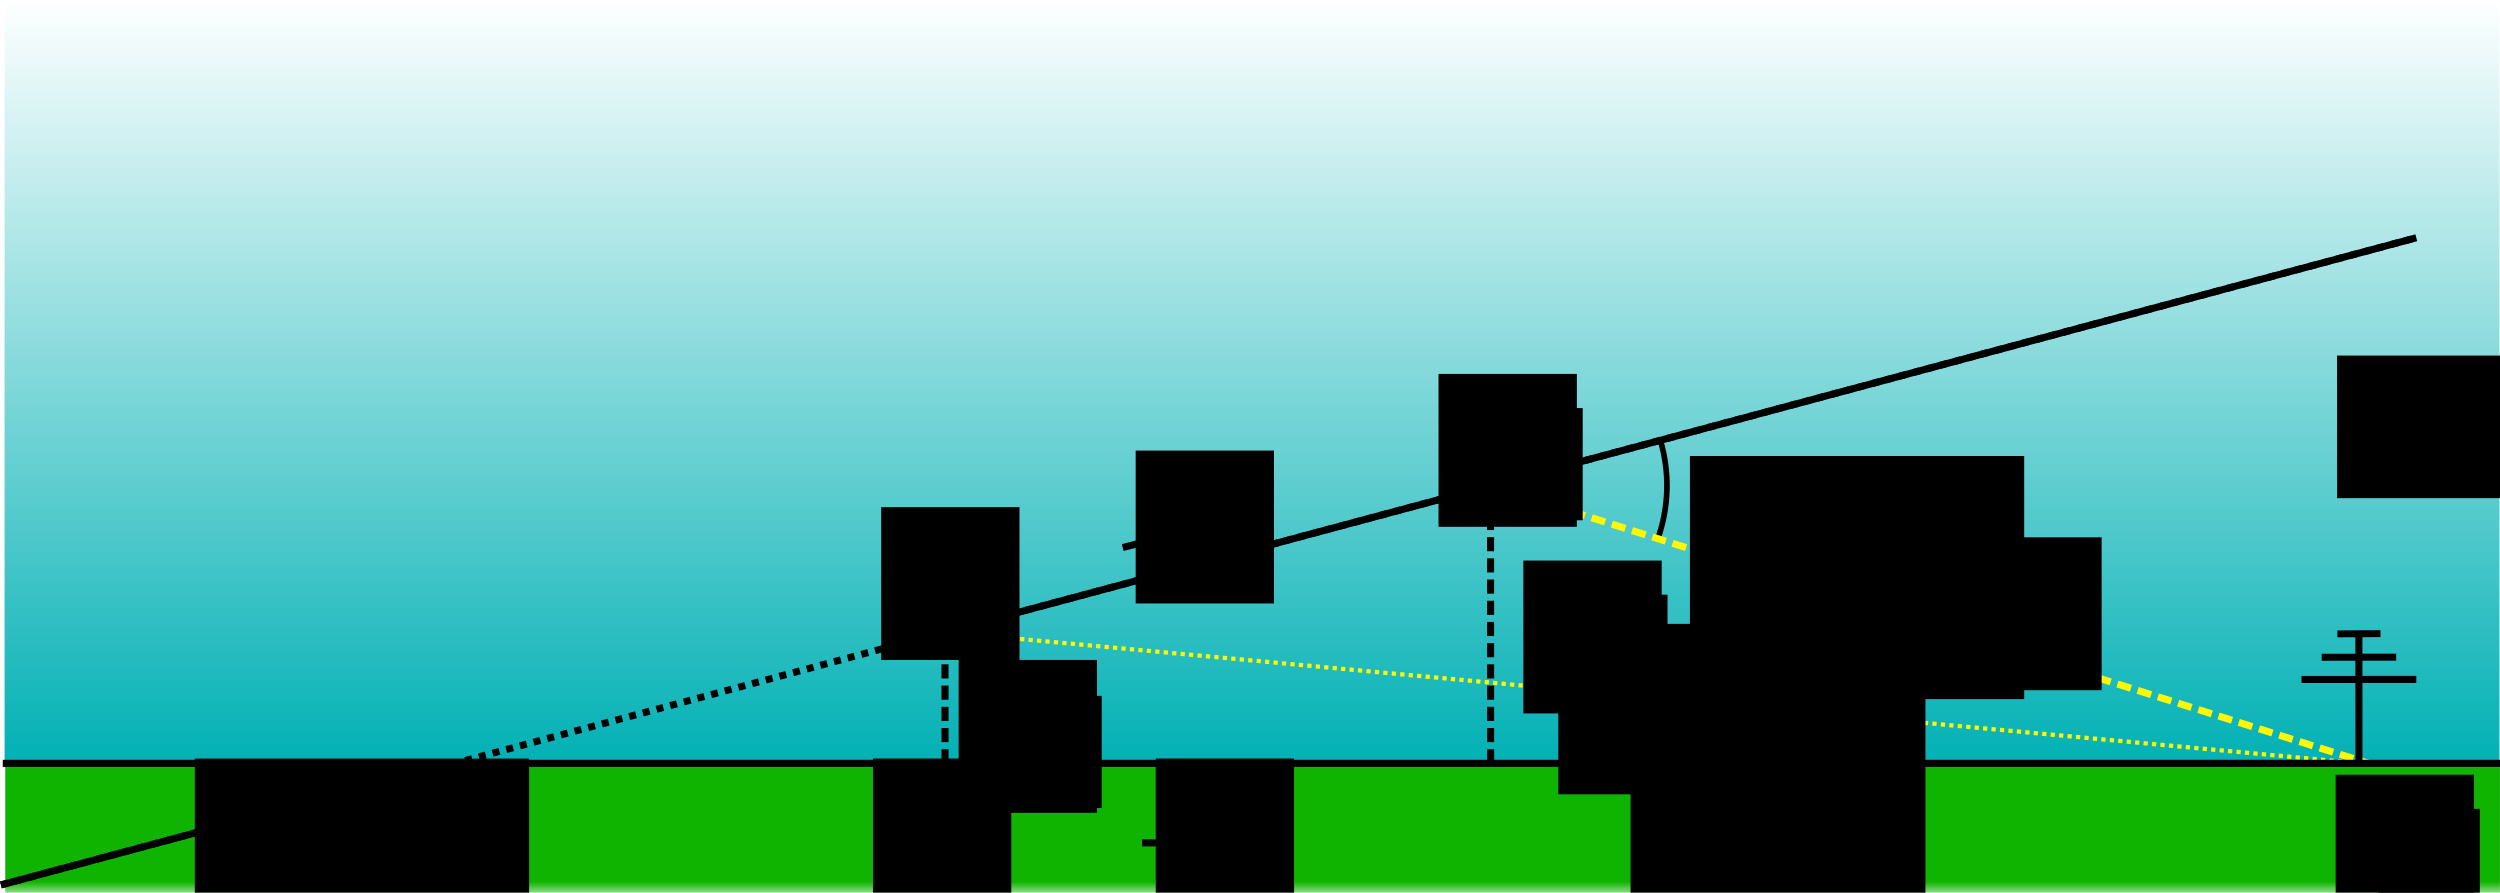 <?xml version="1.0" encoding="UTF-8" standalone="no"?>
<!-- Created with Inkscape (http://www.inkscape.org/) -->

<svg
   xmlns:dc="http://purl.org/dc/elements/1.1/"
   xmlns:cc="http://creativecommons.org/ns#"
   xmlns:rdf="http://www.w3.org/1999/02/22-rdf-syntax-ns#"
   xmlns:svg="http://www.w3.org/2000/svg"
   xmlns="http://www.w3.org/2000/svg"
   xmlns:xlink="http://www.w3.org/1999/xlink"
   xmlns:sodipodi="http://sodipodi.sourceforge.net/DTD/sodipodi-0.dtd"
   xmlns:inkscape="http://www.inkscape.org/namespaces/inkscape"
   width="1768.156"
   height="631.295"
   id="svg2"
   version="1.1"
   inkscape:version="0.48.4 r9939"
   sodipodi:docname="timeDelaySchema.svg"
   inkscape:export-filename="/home/ppieroni/Radio/ToyModels/timeDelay/timeDelaySchema.png"
   inkscape:export-xdpi="150"
   inkscape:export-ydpi="150">
  <defs
     id="defs4">
    <marker
       inkscape:stockid="Arrow1Send"
       orient="auto"
       refY="0"
       refX="0"
       id="Arrow1Send"
       style="overflow:visible">
      <path
         id="path4011"
         d="M 0,0 5,-5 -12.5,0 5,5 0,0 z"
         style="fill-rule:evenodd;stroke:#000000;stroke-width:1pt;marker-start:none"
         transform="matrix(-0.2,0,0,-0.2,-1.2,0)"
         inkscape:connector-curvature="0" />
    </marker>
    <marker
       inkscape:stockid="Arrow1Mend"
       orient="auto"
       refY="0"
       refX="0"
       id="Arrow1Mend"
       style="overflow:visible">
      <path
         id="path4005"
         d="M 0,0 5,-5 -12.5,0 5,5 0,0 z"
         style="fill-rule:evenodd;stroke:#000000;stroke-width:1pt;marker-start:none"
         transform="matrix(-0.4,0,0,-0.4,-4,0)"
         inkscape:connector-curvature="0" />
    </marker>
    <linearGradient
       inkscape:collect="always"
       id="linearGradient3981">
      <stop
         style="stop-color:#0fb400;stop-opacity:1;"
         offset="0"
         id="stop3983" />
      <stop
         id="stop3989"
         offset="0.948"
         style="stop-color:#0fb400;stop-opacity:0.294;" />
      <stop
         style="stop-color:#0fb400;stop-opacity:0;"
         offset="1"
         id="stop3985" />
    </linearGradient>
    <linearGradient
       id="linearGradient3949">
      <stop
         style="stop-color:#00b0b4;stop-opacity:1;"
         offset="0"
         id="stop3951" />
      <stop
         style="stop-color:#00b0b4;stop-opacity:0;"
         offset="1"
         id="stop3953" />
    </linearGradient>
    <linearGradient
       inkscape:collect="always"
       xlink:href="#linearGradient3949"
       id="linearGradient3955"
       x1="-420.729"
       y1="256.956"
       x2="1343.678"
       y2="256.956"
       gradientUnits="userSpaceOnUse"
       gradientTransform="matrix(0.308,0,0,3.242,-405.324,-371.939)" />
    <linearGradient
       inkscape:collect="always"
       xlink:href="#linearGradient3981"
       id="linearGradient3987"
       x1="858.557"
       y1="654.531"
       x2="858.557"
       y2="665.466"
       gradientUnits="userSpaceOnUse" />
    <linearGradient
       inkscape:collect="always"
       xlink:href="#linearGradient3949"
       id="linearGradient3210"
       gradientUnits="userSpaceOnUse"
       gradientTransform="matrix(0.308,0,0,3.242,-1165.324,-371.939)"
       x1="-420.729"
       y1="256.956"
       x2="1343.678"
       y2="256.956" />
    <linearGradient
       inkscape:collect="always"
       xlink:href="#linearGradient3981"
       id="linearGradient3212"
       gradientUnits="userSpaceOnUse"
       x1="858.557"
       y1="654.531"
       x2="858.557"
       y2="665.466"
       gradientTransform="translate(-491.062,721.281)" />
  </defs>
  <sodipodi:namedview
     id="base"
     pagecolor="#ffffff"
     bordercolor="#666666"
     borderopacity="1.0"
     inkscape:pageopacity="0.0"
     inkscape:pageshadow="2"
     inkscape:zoom="0.41231995"
     inkscape:cx="1001.4279"
     inkscape:cy="329.31755"
     inkscape:document-units="px"
     inkscape:current-layer="layer1"
     showgrid="false"
     fit-margin-top="0"
     fit-margin-left="0"
     fit-margin-right="0"
     fit-margin-bottom="0"
     inkscape:snap-bbox="true"
     inkscape:bbox-nodes="true"
     inkscape:bbox-paths="true"
     inkscape:snap-bbox-edge-midpoints="true"
     inkscape:snap-bbox-midpoints="true"
     inkscape:object-paths="true"
     inkscape:object-nodes="true"
     inkscape:snap-intersection-paths="true"
     inkscape:snap-object-midpoints="true"
     inkscape:snap-center="true"
     inkscape:window-width="1280"
     inkscape:window-height="724"
     inkscape:window-x="0"
     inkscape:window-y="24"
     inkscape:window-maximized="1"
     inkscape:snap-global="false" />
  <g
     inkscape:label="Layer 1"
     inkscape:groupmode="layer"
     id="layer1"
     transform="translate(424.438,-752.134)">
    <rect
       ry="0"
       y="-421.197"
       x="-534.702"
       height="1764.547"
       width="542.568"
       id="rect3947"
       style="color:#000000;fill:url(#linearGradient3955);fill-opacity:1;stroke:none;stroke-width:4;marker:none;visibility:visible;display:inline;overflow:visible;enable-background:accumulate"
       transform="matrix(0,-1,1,0,0,0)" />
    <rect
       style="color:#000000;fill:url(#linearGradient3987);fill-opacity:1;stroke:none;stroke-width:4;marker:none;visibility:visible;display:inline;overflow:visible;enable-background:accumulate"
       id="rect3945"
       width="1764.407"
       height="91.555"
       x="70.334"
       y="570.592"
       transform="translate(-491.062,-38.719)"
       ry="0" />
    <path
       inkscape:connector-curvature="0"
       id="path3761"
       d="M -423.788,618.022 1284.521,160.282"
       style="fill:none;stroke:#000000;stroke-width:5;stroke-linecap:butt;stroke-linejoin:miter;stroke-miterlimit:4;stroke-opacity:1;stroke-dasharray:5, 5;stroke-dashoffset:0" />
    <path
       style="fill:none;stroke:#000000;stroke-width:5;stroke-linecap:butt;stroke-linejoin:miter;stroke-miterlimit:4;stroke-opacity:1;stroke-dasharray:none"
       d="m 68.571,570.728 1766.213,0"
       id="path3755"
       inkscape:connector-curvature="0"
       transform="translate(-491.062,-38.719)"
       sodipodi:nodetypes="cc" />
    <path
       inkscape:connector-curvature="0"
       id="path3757"
       d="m -423.788,618.022 321.004,-86.013"
       style="fill:none;stroke:#000000;stroke-width:5;stroke-linecap:butt;stroke-linejoin:miter;stroke-miterlimit:4;stroke-opacity:1;stroke-dasharray:none"
       sodipodi:nodetypes="cc" />
    <path
       style="fill:none;stroke:#000000;stroke-width:5;stroke-linecap:butt;stroke-linejoin:miter;stroke-miterlimit:4;stroke-opacity:1;stroke-dasharray:none"
       d="M 243.912,439.112 1284.521,160.282"
       id="path3759"
       inkscape:connector-curvature="0"
       sodipodi:nodetypes="cc" />
    <path
       inkscape:connector-curvature="0"
       id="path3765"
       d="m 243.963,532.009 -0.051,-93.14"
       style="fill:none;stroke:#000000;stroke-width:5;stroke-linecap:butt;stroke-linejoin:miter;stroke-miterlimit:4;stroke-opacity:1;stroke-dasharray:10, 5;stroke-dashoffset:0"
       sodipodi:nodetypes="cc" />
    <path
       sodipodi:type="star"
       style="color:#000000;fill:#ff0000;fill-opacity:1;stroke:#000000;stroke-width:2;stroke-linecap:butt;stroke-linejoin:round;stroke-miterlimit:4;stroke-opacity:1;stroke-dasharray:none;stroke-dashoffset:0;marker:none;visibility:visible;display:inline;overflow:visible;enable-background:accumulate"
       id="path3770"
       sodipodi:sides="10"
       sodipodi:cx="734.97443"
       sodipodi:cy="477.83078"
       sodipodi:r1="39.555904"
       sodipodi:r2="19.77795"
       sodipodi:arg1="0.52081819"
       sodipodi:arg2="0.83497746"
       inkscape:flatsided="false"
       inkscape:rounded="0"
       inkscape:randomized="0"
       d="m 769.286,497.513 -21.036,-5.022 2.914,21.43 -14.067,-16.427 -10.239,19.05 -1.725,-21.559 -19.481,9.394 11.276,-18.455 -21.282,-3.851 19.97,-8.302 -14.954,-15.624 21.036,5.022 -2.914,-21.43 14.067,16.427 10.239,-19.05 1.725,21.559 19.481,-9.394 -11.276,18.455 21.282,3.851 -19.97,8.302 z"
       transform="matrix(0.314,0,0,0.314,12.926,288.941)" />
    <path
       sodipodi:nodetypes="cc"
       inkscape:connector-curvature="0"
       id="path3772"
       d="M 629.775,335.72 1250.566,532.009"
       style="fill:none;stroke:#000000;stroke-width:5;stroke-linecap:butt;stroke-linejoin:miter;stroke-miterlimit:4;stroke-opacity:1;stroke-dasharray:none" />
    <g
       id="g3782">
      <path
         inkscape:connector-curvature="0"
         id="path3774"
         d="m 1243.963,532.009 -0.051,-93.14"
         style="fill:none;stroke:#000000;stroke-width:5;stroke-linecap:butt;stroke-linejoin:miter;stroke-miterlimit:4;stroke-opacity:1;stroke-dasharray:none"
         sodipodi:nodetypes="cc" />
      <path
         sodipodi:nodetypes="cc"
         style="fill:none;stroke:#000000;stroke-width:4.901;stroke-linecap:butt;stroke-linejoin:miter;stroke-miterlimit:4;stroke-opacity:1;stroke-dasharray:none"
         d="m 1228.685,440.443 30.505,-0.15"
         id="path3776"
         inkscape:connector-curvature="0" />
      <path
         inkscape:connector-curvature="0"
         id="path3778"
         d="m 1217.596,456.994 52.683,-0.089"
         style="fill:none;stroke:#000000;stroke-width:4.962;stroke-linecap:butt;stroke-linejoin:miter;stroke-miterlimit:4;stroke-opacity:1;stroke-dasharray:none"
         sodipodi:nodetypes="cc" />
      <path
         sodipodi:nodetypes="cc"
         style="fill:none;stroke:#000000;stroke-width:4.993;stroke-linecap:butt;stroke-linejoin:miter;stroke-miterlimit:4;stroke-opacity:1;stroke-dasharray:none"
         d="m 1203.351,472.703 81.173,-0.058"
         id="path3780"
         inkscape:connector-curvature="0" />
    </g>
    <path
       sodipodi:nodetypes="cc"
       style="fill:none;stroke:#000000;stroke-width:5;stroke-linecap:butt;stroke-linejoin:miter;stroke-miterlimit:4;stroke-opacity:1;stroke-dasharray:10, 5;stroke-dashoffset:0"
       d="m 629.826,532.009 -0.051,-196.289"
       id="path3788"
       inkscape:connector-curvature="0" />
    <path
       sodipodi:type="arc"
       style="color:#000000;fill:none;stroke:#000000;stroke-width:1.899;stroke-linecap:butt;stroke-linejoin:round;stroke-miterlimit:4;stroke-opacity:1;stroke-dasharray:none;stroke-dashoffset:0;marker:none;visibility:visible;display:inline;overflow:visible;enable-background:accumulate"
       id="path3792"
       sodipodi:cx="817.32642"
       sodipodi:cy="265.61081"
       sodipodi:rx="59.419876"
       sodipodi:ry="56.388248"
       d="m 874.416,249.975 c 3.353,11.025 3.081,22.758 -0.778,33.633 l -56.312,-17.998 z"
       transform="matrix(2.106,0,0,2.106,-1091.904,-223.783)"
       sodipodi:start="6.002222"
       sodipodi:end="6.6080437" />
    <path
       sodipodi:end="6.277814"
       sodipodi:start="6.002222"
       transform="matrix(-2.106,0,0,-2.106,1618.895,1091.512)"
       d="m 874.416,249.975 c 1.516,4.985 2.3,10.144 2.329,15.333 l -59.419,0.303 z"
       sodipodi:ry="56.388248"
       sodipodi:rx="59.419876"
       sodipodi:cy="265.61081"
       sodipodi:cx="817.32642"
       id="path3794"
       style="color:#000000;fill:none;stroke:#000000;stroke-width:1.899;stroke-linecap:butt;stroke-linejoin:round;stroke-miterlimit:4;stroke-opacity:1;stroke-dasharray:none;stroke-dashoffset:0;marker:none;visibility:visible;display:inline;overflow:visible;enable-background:accumulate"
       sodipodi:type="arc" />
    <flowRoot
       xml:space="preserve"
       id="flowRoot3815"
       style="font-size:24px;font-style:normal;font-variant:normal;font-weight:bold;font-stretch:normal;text-align:start;line-height:125%;letter-spacing:0px;word-spacing:0px;writing-mode:lr-tb;text-anchor:start;fill:#000000;fill-opacity:1;stroke:none;font-family:Courier 10 Pitch;-inkscape-font-specification:Courier 10 Pitch Bold"
       transform="matrix(2.123,0,0,2.123,-1337.435,-613.455)"><flowRegion
         id="flowRegion3817"><rect
           id="rect3819"
           width="46.081"
           height="50.931"
           x="749.418"
           y="505.109"
           style="font-style:normal;font-variant:normal;font-weight:bold;font-stretch:normal;letter-spacing:0px;font-family:Courier 10 Pitch;-inkscape-font-specification:Courier 10 Pitch Bold" /></flowRegion><flowPara
         id="flowPara3821"
         style="font-style:normal;font-variant:normal;font-weight:bold;font-stretch:normal;letter-spacing:0px;font-family:Courier 10 Pitch;-inkscape-font-specification:Courier 10 Pitch Bold">h<flowSpan
   style="font-size:42.633%;font-style:normal;font-variant:normal;font-weight:bold;font-stretch:normal;letter-spacing:0px;baseline-shift:sub;font-family:Courier 10 Pitch;-inkscape-font-specification:Courier 10 Pitch Bold"
   id="flowSpan3823" /></flowPara></flowRoot>    <flowRoot
       transform="matrix(2.123,0,0,2.123,-1214.234,-761.553)"
       style="font-size:24px;font-style:normal;font-variant:normal;font-weight:bold;font-stretch:normal;text-align:start;line-height:125%;letter-spacing:0px;word-spacing:0px;writing-mode:lr-tb;text-anchor:start;fill:#000000;fill-opacity:1;stroke:none;font-family:Courier 10 Pitch;-inkscape-font-specification:Courier 10 Pitch Bold"
       id="flowRoot3835"
       xml:space="preserve"><flowRegion
         id="flowRegion3837"><rect
           style="font-style:normal;font-variant:normal;font-weight:bold;font-stretch:normal;font-family:Courier 10 Pitch;-inkscape-font-specification:Courier 10 Pitch Bold"
           y="505.109"
           x="749.418"
           height="50.931"
           width="46.081"
           id="rect3839" /></flowRegion><flowPara
         style="font-style:normal;font-variant:normal;font-weight:bold;font-stretch:normal;font-family:Courier 10 Pitch;-inkscape-font-specification:Courier 10 Pitch Bold"
         id="flowPara3841">l</flowPara></flowRoot>    <flowRoot
       xml:space="preserve"
       id="flowRoot3845"
       style="font-size:24px;font-style:normal;font-variant:normal;font-weight:bold;font-stretch:normal;text-align:start;line-height:125%;letter-spacing:0px;word-spacing:0px;writing-mode:lr-tb;text-anchor:start;fill:#000000;fill-opacity:1;stroke:none;font-family:Courier 10 Pitch;-inkscape-font-specification:Courier 10 Pitch Bold"
       transform="matrix(2.123,0,0,2.123,-1198.032,-543.754)"><flowRegion
         id="flowRegion3847"><rect
           id="rect3849"
           width="46.081"
           height="50.931"
           x="749.418"
           y="505.109"
           style="font-style:normal;font-variant:normal;font-weight:bold;font-stretch:normal;font-family:Courier 10 Pitch;-inkscape-font-specification:Courier 10 Pitch Bold" /></flowRegion><flowPara
         id="flowPara3851"
         style="font-style:normal;font-variant:normal;font-weight:bold;font-stretch:normal;font-family:Courier 10 Pitch;-inkscape-font-specification:Courier 10 Pitch Bold">d</flowPara></flowRoot>    <flowRoot
       transform="matrix(2.123,0,0,2.123,-938.032,-643.754)"
       style="font-size:24px;font-style:normal;font-variant:normal;font-weight:bold;font-stretch:normal;text-align:start;line-height:125%;letter-spacing:0px;word-spacing:0px;writing-mode:lr-tb;text-anchor:start;fill:#000000;fill-opacity:1;stroke:none;font-family:Courier 10 Pitch;-inkscape-font-specification:Courier 10 Pitch Bold"
       id="flowRoot3867"
       xml:space="preserve"><flowRegion
         id="flowRegion3869"><rect
           style="font-style:normal;font-variant:normal;font-weight:bold;font-stretch:normal;font-family:Courier 10 Pitch;-inkscape-font-specification:Courier 10 Pitch Bold"
           y="505.109"
           x="749.418"
           height="50.931"
           width="46.081"
           id="rect3871" /></flowRegion><flowPara
         style="font-style:normal;font-variant:normal;font-weight:bold;font-stretch:normal;font-family:Courier 10 Pitch;-inkscape-font-specification:Courier 10 Pitch Bold"
         id="flowPara3873">h<flowSpan
   style="font-size:30.614%;baseline-shift:sub"
   id="flowSpan3875" /></flowPara></flowRoot>    <flowRoot
       transform="matrix(1.558,0,0,1.558,-884.619,-302.679)"
       style="font-size:24px;font-style:normal;font-variant:normal;font-weight:bold;font-stretch:normal;text-align:start;line-height:125%;letter-spacing:0px;word-spacing:0px;writing-mode:lr-tb;text-anchor:start;fill:#000000;fill-opacity:1;stroke:none;font-family:Courier 10 Pitch;-inkscape-font-specification:Courier 10 Pitch Bold"
       id="flowRoot3877"
       xml:space="preserve"><flowRegion
         id="flowRegion3879"><rect
           style="font-style:normal;font-variant:normal;font-weight:bold;font-stretch:normal;font-family:Courier 10 Pitch;-inkscape-font-specification:Courier 10 Pitch Bold"
           y="505.109"
           x="749.418"
           height="50.931"
           width="46.081"
           id="rect3881" /></flowRegion><flowPara
         style="font-style:normal;font-variant:normal;font-weight:bold;font-stretch:normal;font-family:Courier 10 Pitch;-inkscape-font-specification:Courier 10 Pitch Bold"
         id="flowPara3883">d</flowPara></flowRoot>    <flowRoot
       xml:space="preserve"
       id="flowRoot3885"
       style="font-size:24px;font-style:normal;font-variant:normal;font-weight:bold;font-stretch:normal;text-align:start;line-height:125%;letter-spacing:0px;word-spacing:0px;writing-mode:lr-tb;text-anchor:start;fill:#000000;fill-opacity:1;stroke:none;font-family:Courier 10 Pitch;-inkscape-font-specification:Courier 10 Pitch Bold"
       transform="matrix(1.558,0,0,1.558,-484.444,-334.208)"><flowRegion
         id="flowRegion3887"><rect
           id="rect3889"
           width="46.081"
           height="50.931"
           x="749.418"
           y="505.109"
           style="font-style:normal;font-variant:normal;font-weight:bold;font-stretch:normal;font-family:Courier 10 Pitch;-inkscape-font-specification:Courier 10 Pitch Bold" /></flowRegion><flowPara
         id="flowPara3891"
         style="font-style:normal;font-variant:normal;font-weight:bold;font-stretch:normal;font-family:Courier 10 Pitch;-inkscape-font-specification:Courier 10 Pitch Bold">e</flowPara></flowRoot>    <flowRoot
       transform="matrix(2.123,0,0,2.123,-608.684,-694.122)"
       style="font-size:24px;font-style:normal;font-variant:normal;font-weight:bold;font-stretch:normal;text-align:start;line-height:125%;letter-spacing:0px;word-spacing:0px;writing-mode:lr-tb;text-anchor:start;fill:#000000;fill-opacity:1;stroke:none;font-family:Courier 10 Pitch;-inkscape-font-specification:Courier 10 Pitch Bold"
       id="flowRoot3893"
       xml:space="preserve"><flowRegion
         id="flowRegion3895"><rect
           style="font-style:normal;font-variant:normal;font-weight:bold;font-stretch:normal;font-family:Courier 10 Pitch;-inkscape-font-specification:Courier 10 Pitch Bold"
           y="505.109"
           x="749.418"
           height="50.931"
           width="46.081"
           id="rect3897" /></flowRegion><flowPara
         style="font-style:normal;font-variant:normal;font-weight:bold;font-stretch:normal;font-family:Courier 10 Pitch;-inkscape-font-specification:Courier 10 Pitch Bold"
         id="flowPara3901">r</flowPara></flowRoot>    <flowRoot
       xml:space="preserve"
       id="flowRoot3905"
       style="font-size:24px;font-style:normal;font-variant:normal;font-weight:bold;font-stretch:normal;text-align:start;line-height:125%;letter-spacing:0px;word-spacing:0px;writing-mode:lr-tb;text-anchor:start;fill:#000000;fill-opacity:1;stroke:none;font-family:Courier 10 Pitch;-inkscape-font-specification:Courier 10 Pitch Bold"
       transform="matrix(2.123,0,0,2.123,-806.346,-766.881)"><flowRegion
         id="flowRegion3907"><rect
           id="rect3909"
           width="46.081"
           height="50.931"
           x="749.418"
           y="505.109"
           style="font-style:normal;font-variant:normal;font-weight:bold;font-stretch:normal;font-family:Courier 10 Pitch;-inkscape-font-specification:Courier 10 Pitch Bold" /></flowRegion><flowPara
         id="flowPara3911"
         style="font-style:normal;font-variant:normal;font-weight:bold;font-stretch:normal;font-family:Symbol;-inkscape-font-specification:Symbol Bold" /></flowRoot>    <flowRoot
       xml:space="preserve"
       id="flowRoot3913"
       style="font-size:24px;font-style:normal;font-variant:normal;font-weight:normal;font-stretch:normal;text-align:start;line-height:125%;letter-spacing:0px;word-spacing:0px;writing-mode:lr-tb;text-anchor:start;fill:#000000;fill-opacity:1;stroke:none;font-family:TeXGyrePagella;-inkscape-font-specification:TeXGyrePagella"
       transform="translate(-491.062,-38.719)"><flowRegion
         id="flowRegion3915"><rect
           id="rect3917"
           width="155.219"
           height="121.265"
           x="802.775"
           y="126.762" /></flowRegion><flowPara
         id="flowPara3919" /></flowRoot>    <flowRoot
       xml:space="preserve"
       id="flowRoot3921"
       style="font-size:24px;font-style:normal;font-variant:normal;font-weight:bold;font-stretch:normal;text-align:start;line-height:125%;letter-spacing:0px;word-spacing:0px;writing-mode:lr-tb;text-anchor:start;fill:#000000;fill-opacity:1;stroke:none;font-family:TeXGyrePagella;-inkscape-font-specification:TeXGyrePagella Bold"
       transform="matrix(1.477,0,0,1.477,-697.914,59.35)"><flowRegion
         id="flowRegion3923"><rect
           id="rect3925"
           width="160.07"
           height="116.414"
           x="994.373"
           y="172.843"
           style="font-weight:bold;-inkscape-font-specification:TeXGyrePagella Bold" /></flowRegion><flowPara
         id="flowPara3927">Θ</flowPara></flowRoot>    <flowRoot
       transform="matrix(1.558,0,0,1.558,-369.543,-461.114)"
       style="font-size:24px;font-style:normal;font-variant:normal;font-weight:bold;font-stretch:normal;text-align:start;line-height:125%;letter-spacing:0px;word-spacing:0px;writing-mode:lr-tb;text-anchor:start;fill:#000000;fill-opacity:1;stroke:none;font-family:Courier 10 Pitch;-inkscape-font-specification:Courier 10 Pitch Bold"
       id="flowRoot3929"
       xml:space="preserve"><flowRegion
         id="flowRegion3931"><rect
           style="font-style:normal;font-variant:normal;font-weight:bold;font-stretch:normal;font-family:Courier 10 Pitch;-inkscape-font-specification:Courier 10 Pitch Bold"
           y="505.109"
           x="749.418"
           height="50.931"
           width="46.081"
           id="rect3933" /></flowRegion><flowPara
         style="font-style:normal;font-variant:normal;font-weight:bold;font-stretch:normal;font-family:Courier 10 Pitch;-inkscape-font-specification:Courier 10 Pitch Bold"
         id="flowPara3935">a</flowPara></flowRoot>    <flowRoot
       transform="matrix(1.477,0,0,1.477,-1755.345,273.382)"
       style="font-size:24px;font-style:normal;font-variant:normal;font-weight:bold;font-stretch:normal;text-align:start;line-height:125%;letter-spacing:0px;word-spacing:0px;writing-mode:lr-tb;text-anchor:start;fill:#000000;fill-opacity:1;stroke:none;font-family:TeXGyrePagella;-inkscape-font-specification:TeXGyrePagella Bold"
       id="flowRoot3937"
       xml:space="preserve"><flowRegion
         id="flowRegion3939"><rect
           style="font-weight:bold;-inkscape-font-specification:TeXGyrePagella Bold"
           y="172.843"
           x="994.373"
           height="116.414"
           width="160.07"
           id="rect3941" /></flowRegion><flowPara
         id="flowPara3943">Θ</flowPara></flowRoot>    <path
       sodipodi:nodetypes="cc"
       inkscape:connector-curvature="0"
       id="path3991"
       d="m 369.622,379.381 48.74,-12.524"
       style="fill:none;stroke:#000000;stroke-width:5;stroke-linecap:butt;stroke-linejoin:miter;stroke-miterlimit:4;stroke-opacity:1;stroke-dasharray:none;marker-end:url(#Arrow1Send)" />
    <path
       style="fill:none;stroke:#000000;stroke-width:5;stroke-linecap:butt;stroke-linejoin:miter;stroke-miterlimit:4;stroke-opacity:1;stroke-dasharray:none;marker-end:url(#Arrow1Send)"
       d="m 383.341,588.284 48.74,0"
       id="path4623"
       inkscape:connector-curvature="0"
       sodipodi:nodetypes="cc" />
    <flowRoot
       xml:space="preserve"
       id="flowRoot4625"
       style="font-size:24px;font-style:normal;font-variant:normal;font-weight:bold;font-stretch:normal;text-align:start;line-height:125%;letter-spacing:0px;word-spacing:0px;writing-mode:lr-tb;text-anchor:start;fill:#000000;fill-opacity:1;stroke:none;font-family:Courier 10 Pitch;-inkscape-font-specification:Courier 10 Pitch Bold"
       transform="matrix(2.123,0,0,2.123,-363.525,-532.282)"><flowRegion
         id="flowRegion4627"><rect
           id="rect4629"
           width="46.081"
           height="50.931"
           x="749.418"
           y="505.109"
           style="font-style:normal;font-variant:normal;font-weight:bold;font-stretch:normal;font-family:Courier 10 Pitch;-inkscape-font-specification:Courier 10 Pitch Bold" /></flowRegion><flowPara
         id="flowPara4631"
         style="font-style:normal;font-variant:normal;font-weight:bold;font-stretch:normal;font-family:Courier 10 Pitch;-inkscape-font-specification:Courier 10 Pitch Bold">d</flowPara></flowRoot>    <flowRoot
       transform="matrix(1.558,0,0,1.558,90.063,-222.736)"
       style="font-size:24px;font-style:normal;font-variant:normal;font-weight:bold;font-stretch:normal;text-align:start;line-height:125%;letter-spacing:0px;word-spacing:0px;writing-mode:lr-tb;text-anchor:start;fill:#000000;fill-opacity:1;stroke:none;font-family:Courier 10 Pitch;-inkscape-font-specification:Courier 10 Pitch Bold"
       id="flowRoot4635"
       xml:space="preserve"><flowRegion
         id="flowRegion4637"><rect
           style="font-style:normal;font-variant:normal;font-weight:bold;font-stretch:normal;font-family:Courier 10 Pitch;-inkscape-font-specification:Courier 10 Pitch Bold"
           y="505.109"
           x="749.418"
           height="50.931"
           width="46.081"
           id="rect4639" /></flowRegion><flowPara
         style="font-style:normal;font-variant:normal;font-weight:bold;font-stretch:normal;font-family:Courier 10 Pitch;-inkscape-font-specification:Courier 10 Pitch Bold"
         id="flowPara4641">a</flowPara></flowRoot>    <rect
       transform="matrix(0,-1,1,0,0,0)"
       style="color:#000000;fill:url(#linearGradient3210);fill-opacity:1;stroke:none;stroke-width:4;marker:none;visibility:visible;display:inline;overflow:visible;enable-background:accumulate"
       id="rect3072"
       width="542.568"
       height="1764.547"
       x="-1294.702"
       y="-421.197"
       ry="0" />
    <path
       sodipodi:end="6.6080437"
       sodipodi:start="6.002222"
       transform="matrix(2.106,0,0,2.106,-1091.904,536.217)"
       d="m 874.416,249.975 c 3.353,11.025 3.081,22.758 -0.778,33.633"
       sodipodi:ry="56.388248"
       sodipodi:rx="59.419876"
       sodipodi:cy="265.61081"
       sodipodi:cx="817.32642"
       id="path3102"
       style="color:#000000;fill:none;stroke:#000000;stroke-width:1.899;stroke-linecap:butt;stroke-linejoin:round;stroke-miterlimit:4;stroke-opacity:1;stroke-dasharray:none;stroke-dashoffset:0;marker:none;visibility:visible;display:inline;overflow:visible;enable-background:accumulate"
       sodipodi:type="arc"
       sodipodi:open="true" />
    <path
       style="fill:none;stroke:#fff800;stroke-width:5;stroke-linecap:butt;stroke-linejoin:miter;stroke-miterlimit:4;stroke-opacity:1;stroke-dasharray:10, 5;stroke-dashoffset:0"
       d="m 629.775,1095.72 620.791,196.289"
       id="path3088"
       inkscape:connector-curvature="0"
       sodipodi:nodetypes="cc" />
    <path
       style="fill:none;stroke:#fff800;stroke-width:3;stroke-linecap:butt;stroke-linejoin:miter;stroke-miterlimit:4;stroke-opacity:1;stroke-dasharray:3, 3;stroke-dashoffset:0"
       d="M 1668.401,1299.74 C 668.349,1206.978 668.349,1206.978 668.349,1206.978"
       id="path3214"
       inkscape:connector-curvature="0"
       transform="translate(-424.438,-7.866)" />
    <rect
       ry="0"
       y="1291.874"
       x="-420.729"
       height="91.555"
       width="1764.407"
       id="rect3074"
       style="color:#000000;fill:url(#linearGradient3212);fill-opacity:1;stroke:none;stroke-width:4;marker:none;visibility:visible;display:inline;overflow:visible;enable-background:accumulate" />
    <path
       style="fill:none;stroke:#000000;stroke-width:5;stroke-linecap:butt;stroke-linejoin:miter;stroke-miterlimit:4;stroke-opacity:1;stroke-dasharray:5, 5;stroke-dashoffset:0"
       d="M -423.788,1378.022 1284.521,920.282"
       id="path3076"
       inkscape:connector-curvature="0" />
    <path
       sodipodi:nodetypes="cc"
       inkscape:connector-curvature="0"
       id="path3078"
       d="m -422.491,1292.009 1766.213,0"
       style="fill:none;stroke:#000000;stroke-width:5;stroke-linecap:butt;stroke-linejoin:miter;stroke-miterlimit:4;stroke-opacity:1;stroke-dasharray:none" />
    <path
       sodipodi:nodetypes="cc"
       style="fill:none;stroke:#000000;stroke-width:5;stroke-linecap:butt;stroke-linejoin:miter;stroke-miterlimit:4;stroke-opacity:1;stroke-dasharray:none"
       d="m -423.788,1378.022 321.004,-86.013"
       id="path3080"
       inkscape:connector-curvature="0" />
    <path
       sodipodi:nodetypes="cc"
       inkscape:connector-curvature="0"
       id="path3082"
       d="M 243.912,1199.112 1284.521,920.282"
       style="fill:none;stroke:#000000;stroke-width:5;stroke-linecap:butt;stroke-linejoin:miter;stroke-miterlimit:4;stroke-opacity:1;stroke-dasharray:none" />
    <path
       sodipodi:nodetypes="cc"
       style="fill:none;stroke:#000000;stroke-width:5;stroke-linecap:butt;stroke-linejoin:miter;stroke-miterlimit:4;stroke-opacity:1;stroke-dasharray:10, 5;stroke-dashoffset:0"
       d="m 243.963,1292.009 -0.051,-93.14"
       id="path3084"
       inkscape:connector-curvature="0" />
    <path
       transform="matrix(0.314,0,0,0.314,12.926,1048.941)"
       d="m 769.286,497.513 -21.036,-5.022 2.914,21.43 -14.067,-16.427 -10.239,19.05 -1.725,-21.559 -19.481,9.394 11.276,-18.455 -21.282,-3.851 19.97,-8.302 -14.954,-15.624 21.036,5.022 -2.914,-21.43 14.067,16.427 10.239,-19.05 1.725,21.559 19.481,-9.394 -11.276,18.455 21.282,3.851 -19.97,8.302 z"
       inkscape:randomized="0"
       inkscape:rounded="0"
       inkscape:flatsided="false"
       sodipodi:arg2="0.83497746"
       sodipodi:arg1="0.52081819"
       sodipodi:r2="19.77795"
       sodipodi:r1="39.555904"
       sodipodi:cy="477.83078"
       sodipodi:cx="734.97443"
       sodipodi:sides="10"
       id="path3086"
       style="color:#000000;fill:#ff0000;fill-opacity:1;stroke:#000000;stroke-width:2;stroke-linecap:butt;stroke-linejoin:round;stroke-miterlimit:4;stroke-opacity:1;stroke-dasharray:none;stroke-dashoffset:0;marker:none;visibility:visible;display:inline;overflow:visible;enable-background:accumulate"
       sodipodi:type="star" />
    <g
       id="g3090"
       transform="translate(0,760)">
      <path
         sodipodi:nodetypes="cc"
         style="fill:none;stroke:#000000;stroke-width:5;stroke-linecap:butt;stroke-linejoin:miter;stroke-miterlimit:4;stroke-opacity:1;stroke-dasharray:none"
         d="m 1243.963,532.009 -0.051,-93.14"
         id="path3092"
         inkscape:connector-curvature="0" />
      <path
         inkscape:connector-curvature="0"
         id="path3094"
         d="m 1228.685,440.443 30.505,-0.15"
         style="fill:none;stroke:#000000;stroke-width:4.901;stroke-linecap:butt;stroke-linejoin:miter;stroke-miterlimit:4;stroke-opacity:1;stroke-dasharray:none"
         sodipodi:nodetypes="cc" />
      <path
         sodipodi:nodetypes="cc"
         style="fill:none;stroke:#000000;stroke-width:4.962;stroke-linecap:butt;stroke-linejoin:miter;stroke-miterlimit:4;stroke-opacity:1;stroke-dasharray:none"
         d="m 1217.596,456.994 52.683,-0.089"
         id="path3096"
         inkscape:connector-curvature="0" />
      <path
         inkscape:connector-curvature="0"
         id="path3098"
         d="m 1203.351,472.703 81.173,-0.058"
         style="fill:none;stroke:#000000;stroke-width:4.993;stroke-linecap:butt;stroke-linejoin:miter;stroke-miterlimit:4;stroke-opacity:1;stroke-dasharray:none"
         sodipodi:nodetypes="cc" />
    </g>
    <path
       inkscape:connector-curvature="0"
       id="path3100"
       d="m 629.826,1292.009 -0.051,-196.289"
       style="fill:none;stroke:#000000;stroke-width:5;stroke-linecap:butt;stroke-linejoin:miter;stroke-miterlimit:4;stroke-opacity:1;stroke-dasharray:10, 5;stroke-dashoffset:0"
       sodipodi:nodetypes="cc" />
    <path
       sodipodi:type="arc"
       style="color:#000000;fill:none;stroke:#000000;stroke-width:1.899;stroke-linecap:butt;stroke-linejoin:round;stroke-miterlimit:4;stroke-opacity:1;stroke-dasharray:none;stroke-dashoffset:0;marker:none;visibility:visible;display:inline;overflow:visible;enable-background:accumulate"
       id="path3104"
       sodipodi:cx="817.32642"
       sodipodi:cy="265.61081"
       sodipodi:rx="59.419876"
       sodipodi:ry="56.388248"
       d="m 874.416,249.975 c 1.516,4.985 2.3,10.144 2.329,15.333 l -59.419,0.303 z"
       transform="matrix(-2.106,0,0,-2.106,1618.895,1851.512)"
       sodipodi:start="6.002222"
       sodipodi:end="6.277814" />
    <flowRoot
       transform="matrix(2.123,0,0,2.123,-1337.435,146.545)"
       style="font-size:24px;font-style:normal;font-variant:normal;font-weight:bold;font-stretch:normal;text-align:start;line-height:125%;letter-spacing:0px;word-spacing:0px;writing-mode:lr-tb;text-anchor:start;fill:#000000;fill-opacity:1;stroke:none;font-family:Courier 10 Pitch;-inkscape-font-specification:Courier 10 Pitch Bold"
       id="flowRoot3106"
       xml:space="preserve"><flowRegion
         id="flowRegion3108"><rect
           style="font-style:normal;font-variant:normal;font-weight:bold;font-stretch:normal;letter-spacing:0px;font-family:Courier 10 Pitch;-inkscape-font-specification:Courier 10 Pitch Bold"
           y="505.109"
           x="749.418"
           height="50.931"
           width="46.081"
           id="rect3110" /></flowRegion><flowPara
         style="font-style:normal;font-variant:normal;font-weight:bold;font-stretch:normal;letter-spacing:0px;font-family:Courier 10 Pitch;-inkscape-font-specification:Courier 10 Pitch Bold"
         id="flowPara3112">h<flowSpan
   id="flowSpan3114"
   style="font-size:42.633%;font-style:normal;font-variant:normal;font-weight:bold;font-stretch:normal;letter-spacing:0px;baseline-shift:sub;font-family:Courier 10 Pitch;-inkscape-font-specification:Courier 10 Pitch Bold" /></flowPara></flowRoot>    <flowRoot
       xml:space="preserve"
       id="flowRoot3116"
       style="font-size:24px;font-style:normal;font-variant:normal;font-weight:bold;font-stretch:normal;text-align:start;line-height:125%;letter-spacing:0px;word-spacing:0px;writing-mode:lr-tb;text-anchor:start;fill:#000000;fill-opacity:1;stroke:none;font-family:Courier 10 Pitch;-inkscape-font-specification:Courier 10 Pitch Bold"
       transform="matrix(2.123,0,0,2.123,-1212.234,-1.553)"><flowRegion
         id="flowRegion3118"><rect
           id="rect3120"
           width="46.081"
           height="50.931"
           x="749.418"
           y="505.109"
           style="font-style:normal;font-variant:normal;font-weight:bold;font-stretch:normal;font-family:Courier 10 Pitch;-inkscape-font-specification:Courier 10 Pitch Bold" /></flowRegion><flowPara
         id="flowPara3122"
         style="font-style:normal;font-variant:normal;font-weight:bold;font-stretch:normal;font-family:Courier 10 Pitch;-inkscape-font-specification:Courier 10 Pitch Bold">l</flowPara></flowRoot>    <flowRoot
       transform="matrix(2.123,0,0,2.123,-1198.032,216.246)"
       style="font-size:24px;font-style:normal;font-variant:normal;font-weight:bold;font-stretch:normal;text-align:start;line-height:125%;letter-spacing:0px;word-spacing:0px;writing-mode:lr-tb;text-anchor:start;fill:#000000;fill-opacity:1;stroke:none;font-family:Courier 10 Pitch;-inkscape-font-specification:Courier 10 Pitch Bold"
       id="flowRoot3124"
       xml:space="preserve"><flowRegion
         id="flowRegion3126"><rect
           style="font-style:normal;font-variant:normal;font-weight:bold;font-stretch:normal;font-family:Courier 10 Pitch;-inkscape-font-specification:Courier 10 Pitch Bold"
           y="505.109"
           x="749.418"
           height="50.931"
           width="46.081"
           id="rect3128" /></flowRegion><flowPara
         style="font-style:normal;font-variant:normal;font-weight:bold;font-stretch:normal;font-family:Courier 10 Pitch;-inkscape-font-specification:Courier 10 Pitch Bold"
         id="flowPara3130">d</flowPara></flowRoot>    <flowRoot
       xml:space="preserve"
       id="flowRoot3132"
       style="font-size:24px;font-style:normal;font-variant:normal;font-weight:bold;font-stretch:normal;text-align:start;line-height:125%;letter-spacing:0px;word-spacing:0px;writing-mode:lr-tb;text-anchor:start;fill:#000000;fill-opacity:1;stroke:none;font-family:Courier 10 Pitch;-inkscape-font-specification:Courier 10 Pitch Bold"
       transform="matrix(2.123,0,0,2.123,-938.032,76.246)"><flowRegion
         id="flowRegion3134"><rect
           id="rect3136"
           width="46.081"
           height="50.931"
           x="749.418"
           y="505.109"
           style="font-style:normal;font-variant:normal;font-weight:bold;font-stretch:normal;font-family:Courier 10 Pitch;-inkscape-font-specification:Courier 10 Pitch Bold" /></flowRegion><flowPara
         id="flowPara3138"
         style="font-style:normal;font-variant:normal;font-weight:bold;font-stretch:normal;font-family:Courier 10 Pitch;-inkscape-font-specification:Courier 10 Pitch Bold">h<flowSpan
   id="flowSpan3140"
   style="font-size:30.614%;baseline-shift:sub" /></flowPara></flowRoot>    <flowRoot
       xml:space="preserve"
       id="flowRoot3142"
       style="font-size:24px;font-style:normal;font-variant:normal;font-weight:bold;font-stretch:normal;text-align:start;line-height:125%;letter-spacing:0px;word-spacing:0px;writing-mode:lr-tb;text-anchor:start;fill:#000000;fill-opacity:1;stroke:none;font-family:Courier 10 Pitch;-inkscape-font-specification:Courier 10 Pitch Bold"
       transform="matrix(1.558,0,0,1.558,-884.619,457.321)"><flowRegion
         id="flowRegion3144"><rect
           id="rect3146"
           width="46.081"
           height="50.931"
           x="749.418"
           y="505.109"
           style="font-style:normal;font-variant:normal;font-weight:bold;font-stretch:normal;font-family:Courier 10 Pitch;-inkscape-font-specification:Courier 10 Pitch Bold" /></flowRegion><flowPara
         id="flowPara3148"
         style="font-style:normal;font-variant:normal;font-weight:bold;font-stretch:normal;font-family:Courier 10 Pitch;-inkscape-font-specification:Courier 10 Pitch Bold">d</flowPara></flowRoot>    <flowRoot
       transform="matrix(1.558,0,0,1.558,-484.444,385.792)"
       style="font-size:24px;font-style:normal;font-variant:normal;font-weight:bold;font-stretch:normal;text-align:start;line-height:125%;letter-spacing:0px;word-spacing:0px;writing-mode:lr-tb;text-anchor:start;fill:#000000;fill-opacity:1;stroke:none;font-family:Courier 10 Pitch;-inkscape-font-specification:Courier 10 Pitch Bold"
       id="flowRoot3150"
       xml:space="preserve"><flowRegion
         id="flowRegion3152"><rect
           style="font-style:normal;font-variant:normal;font-weight:bold;font-stretch:normal;font-family:Courier 10 Pitch;-inkscape-font-specification:Courier 10 Pitch Bold"
           y="505.109"
           x="749.418"
           height="50.931"
           width="46.081"
           id="rect3154" /></flowRegion><flowPara
         style="font-style:normal;font-variant:normal;font-weight:bold;font-stretch:normal;font-family:Courier 10 Pitch;-inkscape-font-specification:Courier 10 Pitch Bold"
         id="flowPara3156">e</flowPara></flowRoot>    <flowRoot
       xml:space="preserve"
       id="flowRoot3158"
       style="font-size:24px;font-style:normal;font-variant:normal;font-weight:bold;font-stretch:normal;text-align:start;line-height:125%;letter-spacing:0px;word-spacing:0px;writing-mode:lr-tb;text-anchor:start;fill:#000000;fill-opacity:1;stroke:none;font-family:Courier 10 Pitch;-inkscape-font-specification:Courier 10 Pitch Bold"
       transform="matrix(2.123,0,0,2.123,-626.874,59.814)"><flowRegion
         id="flowRegion3160"><rect
           id="rect3162"
           width="46.081"
           height="50.931"
           x="749.418"
           y="505.109"
           style="font-style:normal;font-variant:normal;font-weight:bold;font-stretch:normal;font-family:Courier 10 Pitch;-inkscape-font-specification:Courier 10 Pitch Bold" /></flowRegion><flowPara
         id="flowPara3164"
         style="font-style:normal;font-variant:normal;font-weight:bold;font-stretch:normal;font-family:Courier 10 Pitch;-inkscape-font-specification:Courier 10 Pitch Bold">R</flowPara></flowRoot>    <flowRoot
       transform="matrix(1.477,0,0,1.477,-697.914,819.35)"
       style="font-size:24px;font-style:normal;font-variant:normal;font-weight:bold;font-stretch:normal;text-align:start;line-height:125%;letter-spacing:0px;word-spacing:0px;writing-mode:lr-tb;text-anchor:start;fill:#000000;fill-opacity:1;stroke:none;font-family:TeXGyrePagella;-inkscape-font-specification:TeXGyrePagella Bold"
       id="flowRoot3166"
       xml:space="preserve"><flowRegion
         id="flowRegion3168"><rect
           style="font-weight:bold;-inkscape-font-specification:TeXGyrePagella Bold"
           y="172.843"
           x="994.373"
           height="116.414"
           width="160.07"
           id="rect3170" /></flowRegion><flowPara
         id="flowPara3172">Θ</flowPara></flowRoot>    <flowRoot
       xml:space="preserve"
       id="flowRoot3174"
       style="font-size:24px;font-style:normal;font-variant:normal;font-weight:bold;font-stretch:normal;text-align:start;line-height:125%;letter-spacing:0px;word-spacing:0px;writing-mode:lr-tb;text-anchor:start;fill:#000000;fill-opacity:1;stroke:none;font-family:Courier 10 Pitch;-inkscape-font-specification:Courier 10 Pitch Bold"
       transform="matrix(1.558,0,0,1.558,-369.543,298.886)"><flowRegion
         id="flowRegion3176"><rect
           id="rect3178"
           width="46.081"
           height="50.931"
           x="749.418"
           y="505.109"
           style="font-style:normal;font-variant:normal;font-weight:bold;font-stretch:normal;font-family:Courier 10 Pitch;-inkscape-font-specification:Courier 10 Pitch Bold" /></flowRegion><flowPara
         id="flowPara3180"
         style="font-style:normal;font-variant:normal;font-weight:bold;font-stretch:normal;font-family:Courier 10 Pitch;-inkscape-font-specification:Courier 10 Pitch Bold">a</flowPara></flowRoot>    <flowRoot
       xml:space="preserve"
       id="flowRoot3182"
       style="font-size:24px;font-style:normal;font-variant:normal;font-weight:bold;font-stretch:normal;text-align:start;line-height:125%;letter-spacing:0px;word-spacing:0px;writing-mode:lr-tb;text-anchor:start;fill:#000000;fill-opacity:1;stroke:none;font-family:TeXGyrePagella;-inkscape-font-specification:TeXGyrePagella Bold"
       transform="matrix(1.477,0,0,1.477,-1755.345,1033.382)"><flowRegion
         id="flowRegion3184"><rect
           id="rect3186"
           width="160.07"
           height="116.414"
           x="994.373"
           y="172.843"
           style="font-weight:bold;-inkscape-font-specification:TeXGyrePagella Bold" /></flowRegion><flowPara
         id="flowPara3188">Θ</flowPara></flowRoot>    <path
       style="fill:none;stroke:#000000;stroke-width:5;stroke-linecap:butt;stroke-linejoin:miter;stroke-miterlimit:4;stroke-opacity:1;stroke-dasharray:none;marker-end:url(#Arrow1Send)"
       d="m 369.622,1139.381 48.74,-12.524"
       id="path3190"
       inkscape:connector-curvature="0"
       sodipodi:nodetypes="cc" />
    <path
       sodipodi:nodetypes="cc"
       inkscape:connector-curvature="0"
       id="path3192"
       d="m 383.341,1348.284 48.74,0"
       style="fill:none;stroke:#000000;stroke-width:5;stroke-linecap:butt;stroke-linejoin:miter;stroke-miterlimit:4;stroke-opacity:1;stroke-dasharray:none;marker-end:url(#Arrow1Send)" />
    <flowRoot
       transform="matrix(2.123,0,0,2.123,-363.525,227.718)"
       style="font-size:24px;font-style:normal;font-variant:normal;font-weight:bold;font-stretch:normal;text-align:start;line-height:125%;letter-spacing:0px;word-spacing:0px;writing-mode:lr-tb;text-anchor:start;fill:#000000;fill-opacity:1;stroke:none;font-family:Courier 10 Pitch;-inkscape-font-specification:Courier 10 Pitch Bold"
       id="flowRoot3194"
       xml:space="preserve"><flowRegion
         id="flowRegion3196"><rect
           style="font-style:normal;font-variant:normal;font-weight:bold;font-stretch:normal;font-family:Courier 10 Pitch;-inkscape-font-specification:Courier 10 Pitch Bold"
           y="505.109"
           x="749.418"
           height="50.931"
           width="46.081"
           id="rect3198" /></flowRegion><flowPara
         style="font-style:normal;font-variant:normal;font-weight:bold;font-stretch:normal;font-family:Courier 10 Pitch;-inkscape-font-specification:Courier 10 Pitch Bold"
         id="flowPara3200">d</flowPara></flowRoot>    <flowRoot
       xml:space="preserve"
       id="flowRoot3202"
       style="font-size:24px;font-style:normal;font-variant:normal;font-weight:bold;font-stretch:normal;text-align:start;line-height:125%;letter-spacing:0px;word-spacing:0px;writing-mode:lr-tb;text-anchor:start;fill:#000000;fill-opacity:1;stroke:none;font-family:Courier 10 Pitch;-inkscape-font-specification:Courier 10 Pitch Bold"
       transform="matrix(1.558,0,0,1.558,90.063,537.264)"><flowRegion
         id="flowRegion3204"><rect
           id="rect3206"
           width="46.081"
           height="50.931"
           x="749.418"
           y="505.109"
           style="font-style:normal;font-variant:normal;font-weight:bold;font-stretch:normal;font-family:Courier 10 Pitch;-inkscape-font-specification:Courier 10 Pitch Bold" /></flowRegion><flowPara
         id="flowPara3208"
         style="font-style:normal;font-variant:normal;font-weight:bold;font-stretch:normal;font-family:Courier 10 Pitch;-inkscape-font-specification:Courier 10 Pitch Bold">a</flowPara></flowRoot>    <flowRoot
       transform="matrix(2.123,0,0,2.123,-998.032,-55.754)"
       style="font-size:24px;font-style:normal;font-variant:normal;font-weight:bold;font-stretch:normal;text-align:start;line-height:125%;letter-spacing:0px;word-spacing:0px;writing-mode:lr-tb;text-anchor:start;fill:#000000;fill-opacity:1;stroke:none;font-family:Courier 10 Pitch;-inkscape-font-specification:Courier 10 Pitch Bold"
       id="flowRoot3216"
       xml:space="preserve"><flowRegion
         id="flowRegion3218"><rect
           style="font-style:normal;font-variant:normal;font-weight:bold;font-stretch:normal;font-family:Courier 10 Pitch;-inkscape-font-specification:Courier 10 Pitch Bold"
           y="505.109"
           x="749.418"
           height="50.931"
           width="46.081"
           id="rect3220" /></flowRegion><flowPara
         style="font-style:normal;font-variant:normal;font-weight:bold;font-stretch:normal;font-family:Courier 10 Pitch;-inkscape-font-specification:Courier 10 Pitch Bold"
         id="flowPara3222">l</flowPara></flowRoot>    <flowRoot
       xml:space="preserve"
       id="flowRoot3226"
       style="font-size:24px;font-style:normal;font-variant:normal;font-weight:bold;font-stretch:normal;text-align:start;line-height:125%;letter-spacing:0px;word-spacing:0px;writing-mode:lr-tb;text-anchor:start;fill:#000000;fill-opacity:1;stroke:none;font-family:Courier 10 Pitch;-inkscape-font-specification:Courier 10 Pitch Bold"
       transform="matrix(1.558,0,0,1.558,-544.444,253.792)"><flowRegion
         id="flowRegion3228"><rect
           id="rect3230"
           width="46.081"
           height="50.931"
           x="749.418"
           y="505.109"
           style="font-style:normal;font-variant:normal;font-weight:bold;font-stretch:normal;font-family:Courier 10 Pitch;-inkscape-font-specification:Courier 10 Pitch Bold" /></flowRegion><flowPara
         id="flowPara3232"
         style="font-style:normal;font-variant:normal;font-weight:bold;font-stretch:normal;font-family:Courier 10 Pitch;-inkscape-font-specification:Courier 10 Pitch Bold">e</flowPara></flowRoot>    <flowRoot
       transform="matrix(2.123,0,0,2.123,-362.516,-68.727)"
       style="font-size:24px;font-style:normal;font-variant:normal;font-weight:bold;font-stretch:normal;text-align:start;line-height:125%;letter-spacing:0px;word-spacing:0px;writing-mode:lr-tb;text-anchor:start;fill:#000000;fill-opacity:1;stroke:none;font-family:Courier 10 Pitch;-inkscape-font-specification:Courier 10 Pitch Bold"
       id="flowRoot4014"
       xml:space="preserve"><flowRegion
         id="flowRegion4016"><rect
           style="font-style:normal;font-variant:normal;font-weight:bold;font-stretch:normal;font-family:Courier 10 Pitch;-inkscape-font-specification:Courier 10 Pitch Bold"
           y="505.109"
           x="749.418"
           height="47.504"
           width="63.215"
           id="rect4018" /></flowRegion><flowPara
         style="font-style:normal;font-variant:normal;font-weight:bold;font-stretch:normal;font-family:Courier 10 Pitch;-inkscape-font-specification:Courier 10 Pitch Bold"
         id="flowPara4020">n</flowPara></flowRoot>    <flowRoot
       transform="matrix(1.487,0,0,1.487,-436.706,487.092)"
       style="font-size:24px;font-style:normal;font-variant:normal;font-weight:bold;font-stretch:normal;text-align:start;line-height:125%;letter-spacing:0px;word-spacing:0px;writing-mode:lr-tb;text-anchor:start;fill:#000000;fill-opacity:1;stroke:none;font-family:Courier 10 Pitch;-inkscape-font-specification:Courier 10 Pitch Bold"
       id="flowRoot4040"
       xml:space="preserve"><flowRegion
         id="flowRegion4042"><rect
           style="font-style:normal;font-variant:normal;font-weight:bold;font-stretch:normal;font-family:Courier 10 Pitch;-inkscape-font-specification:Courier 10 Pitch Bold"
           y="505.109"
           x="749.418"
           height="50.931"
           width="46.081"
           id="rect4044" /></flowRegion><flowPara
         style="font-style:normal;font-variant:normal;font-weight:bold;font-stretch:normal;font-family:Courier 10 Pitch;-inkscape-font-specification:Courier 10 Pitch Bold"
         id="flowPara4046">d</flowPara></flowRoot>    <flowRoot
       xml:space="preserve"
       id="flowRoot4050"
       style="font-size:24px;font-style:normal;font-variant:normal;font-weight:bold;font-stretch:normal;text-align:start;line-height:125%;letter-spacing:0px;word-spacing:0px;writing-mode:lr-tb;text-anchor:start;fill:#000000;fill-opacity:1;stroke:none;font-family:Courier 10 Pitch;-inkscape-font-specification:Courier 10 Pitch Bold"
       transform="matrix(1.091,0,0,1.091,-119.078,703.854)"><flowRegion
         id="flowRegion4052"><rect
           id="rect4054"
           width="46.081"
           height="50.931"
           x="749.418"
           y="505.109"
           style="font-style:normal;font-variant:normal;font-weight:bold;font-stretch:normal;font-family:Courier 10 Pitch;-inkscape-font-specification:Courier 10 Pitch Bold" /></flowRegion><flowPara
         id="flowPara4056"
         style="font-style:normal;font-variant:normal;font-weight:bold;font-stretch:normal;font-family:Courier 10 Pitch;-inkscape-font-specification:Courier 10 Pitch Bold">ref</flowPara></flowRoot>    <flowRoot
       xml:space="preserve"
       id="flowRoot4058"
       style="font-size:24px;font-style:normal;font-variant:normal;font-weight:normal;font-stretch:normal;text-align:start;line-height:125%;letter-spacing:0px;word-spacing:0px;writing-mode:lr-tb;text-anchor:start;fill:#000000;fill-opacity:1;stroke:none;font-family:TeXGyrePagella;-inkscape-font-specification:TeXGyrePagella"
       transform="translate(-424.438,-7.866)"><flowRegion
         id="flowRegion4060"><rect
           id="rect4062"
           width="208.576"
           height="257.082"
           x="1153.231"
           y="1201.241" /></flowRegion><flowPara
         id="flowPara4064" /></flowRoot>    <flowRoot
       xml:space="preserve"
       id="flowRoot3168"
       style="font-size:24px;font-style:normal;font-variant:normal;font-weight:bold;font-stretch:normal;text-align:start;line-height:125%;letter-spacing:0px;word-spacing:0px;writing-mode:lr-tb;text-anchor:start;fill:#000000;fill-opacity:1;stroke:none;font-family:Courier 10 Pitch;-inkscape-font-specification:Courier 10 Pitch Bold"
       transform="matrix(2.123,0,0,2.123,-1398.032,216.246)"><flowRegion
         id="flowRegion3170"><rect
           id="rect3172"
           width="46.081"
           height="50.931"
           x="749.418"
           y="505.109"
           style="font-style:normal;font-variant:normal;font-weight:bold;font-stretch:normal;font-family:Courier 10 Pitch;-inkscape-font-specification:Courier 10 Pitch Bold" /></flowRegion><flowPara
         id="flowPara3174"
         style="font-style:normal;font-variant:normal;font-weight:bold;font-stretch:normal;font-family:Courier 10 Pitch;-inkscape-font-specification:Courier 10 Pitch Bold">d=0</flowPara></flowRoot>    <flowRoot
       transform="matrix(2.123,0,0,2.123,-1392.234,38.447)"
       style="font-size:24px;font-style:normal;font-variant:normal;font-weight:bold;font-stretch:normal;text-align:start;line-height:125%;letter-spacing:0px;word-spacing:0px;writing-mode:lr-tb;text-anchor:start;fill:#000000;fill-opacity:1;stroke:none;font-family:Courier 10 Pitch;-inkscape-font-specification:Courier 10 Pitch Bold"
       id="flowRoot3176"
       xml:space="preserve"><flowRegion
         id="flowRegion3178"><rect
           style="font-style:normal;font-variant:normal;font-weight:bold;font-stretch:normal;font-family:Courier 10 Pitch;-inkscape-font-specification:Courier 10 Pitch Bold"
           y="505.109"
           x="749.418"
           height="50.931"
           width="46.081"
           id="rect3180" /></flowRegion><flowPara
         style="font-style:normal;font-variant:normal;font-weight:bold;font-stretch:normal;font-family:Courier 10 Pitch;-inkscape-font-specification:Courier 10 Pitch Bold"
         id="flowPara3182">l=0</flowPara></flowRoot>  </g>
</svg>
